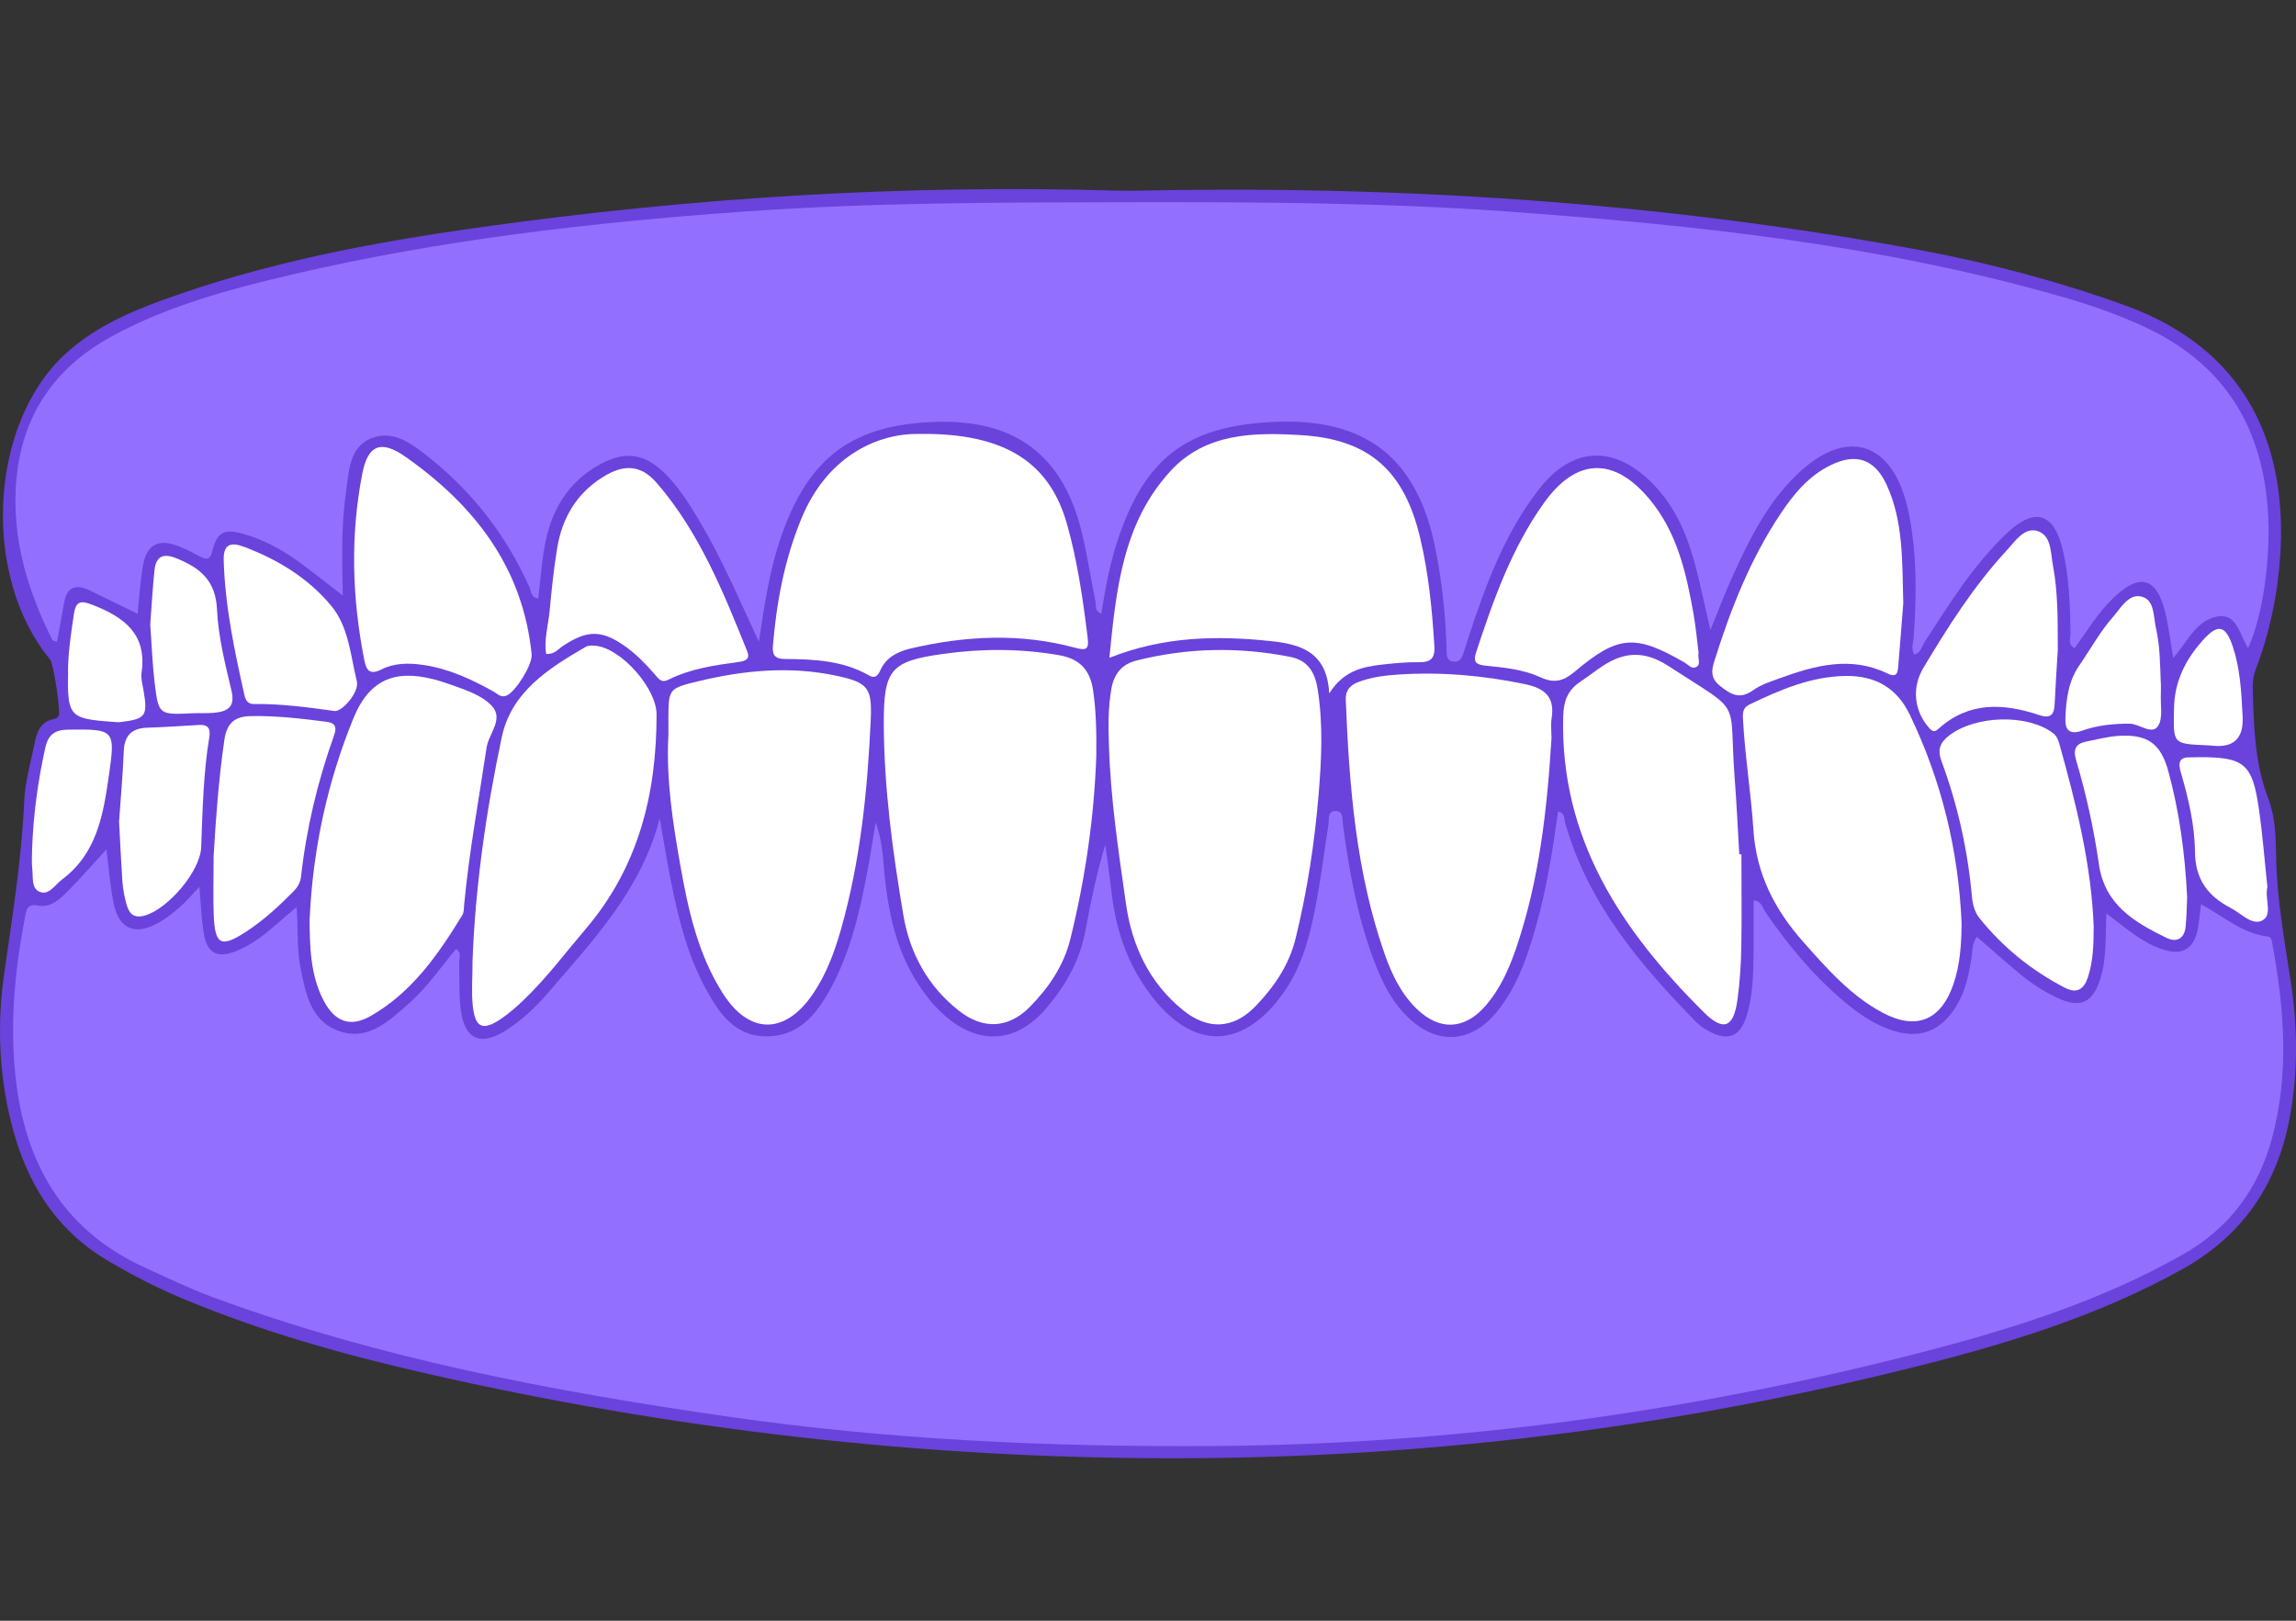 <svg width="85" height="60" viewBox="0 0 85 60" fill="none" xmlns="http://www.w3.org/2000/svg">
<rect x="0" y="0" width="85" height="60" fill="#333333" stroke="none"/>
<g clip-path="url(#clip0_3836_345)">
<path d="M41.814 7.064C51.615 6.848 61.357 7.46 71.005 9.244C73.606 9.725 76.156 10.401 78.653 11.298C83.656 13.101 84.638 17.114 84.417 20.552C84.324 22.016 84.02 23.441 83.498 24.814C83.397 25.082 83.394 25.337 83.402 25.613C83.44 26.959 83.479 28.288 83.982 29.585C84.228 30.225 84.253 30.975 84.264 31.675C84.285 33.256 84.573 34.796 84.808 36.35C85.065 38.049 85.084 39.756 84.753 41.454C84.277 43.9 82.997 45.757 80.798 46.983C77.802 48.651 74.566 49.669 71.273 50.506C62.133 52.828 52.866 53.988 43.409 53.986C34.078 53.983 24.906 52.927 15.833 50.859C12.744 50.156 9.694 49.303 6.762 48.074C5.793 47.669 4.86 47.188 3.961 46.652C1.879 45.41 0.826 43.476 0.325 41.184C-0.044 39.496 -0.093 37.783 0.15 36.082C0.454 33.943 0.801 31.814 0.897 29.651C0.927 28.953 1.129 28.261 1.269 27.569C1.356 27.137 1.471 26.713 2.007 26.617C2.068 26.606 2.133 26.56 2.169 26.508C2.259 26.374 1.983 24.571 1.857 24.418C-0.673 21.37 -0.419 15.768 2.371 13.147C3.408 12.176 4.672 11.602 5.982 11.123C9.79 9.728 13.751 8.979 17.75 8.418C25.62 7.31 33.526 6.818 41.472 7.061C41.587 7.064 41.699 7.061 41.814 7.061V7.064Z" fill="#6943DC"/>
<path d="M3.945 31.438C3.43 31.999 3.001 32.497 2.539 32.962C2.235 33.268 1.888 33.616 1.423 33.526C0.99 33.441 0.977 33.692 0.925 33.955C0.528 36.026 0.337 38.105 0.618 40.211C1.031 43.305 2.503 45.641 5.416 46.951C6.226 47.315 7.028 47.709 7.859 48.015C14.03 50.294 20.451 51.506 26.934 52.441C32.881 53.3 38.858 53.571 44.865 53.533C53.829 53.475 62.632 52.275 71.295 50.023C74.586 49.167 77.817 48.139 80.801 46.448C82.53 45.469 83.605 44.022 84.114 42.126C84.751 39.757 84.568 37.383 84.136 35.008C84.111 34.88 84.106 34.685 83.952 34.669C83.011 34.562 82.322 33.922 81.482 33.474C81.447 33.785 81.422 34.032 81.386 34.272C81.258 35.131 80.807 35.416 80 35.126C79.701 35.019 79.414 34.866 79.152 34.691C78.766 34.434 78.408 34.138 77.981 33.818C77.94 34.683 77.995 35.462 77.762 36.215C77.48 37.128 77.023 37.342 76.165 36.942C75.667 36.71 75.207 36.409 74.786 36.061C74.247 35.615 73.724 35.148 73.186 34.68C72.989 34.953 73.027 35.238 72.983 35.498C72.882 36.083 72.77 36.66 72.461 37.186C71.856 38.211 71.019 38.515 69.906 38.094C69.279 37.856 68.74 37.478 68.234 37.046C67.113 36.094 66.185 34.975 65.359 33.766C65.255 33.613 65.233 33.367 64.919 33.328C64.919 33.98 64.924 34.609 64.919 35.241C64.908 36.061 64.902 36.887 64.64 37.675C64.407 38.373 63.961 38.542 63.31 38.198C63.13 38.102 62.947 37.992 62.807 37.85C60.706 35.703 58.783 33.438 57.943 30.456C57.902 30.308 57.943 30.09 57.681 30.04C57.478 31.498 57.254 32.937 56.849 34.343C56.526 35.465 56.152 36.567 55.394 37.484C54.45 38.624 53.194 38.693 52.128 37.664C51.468 37.032 51.105 36.22 50.798 35.38C50.227 33.807 49.937 32.171 49.715 30.519C49.69 30.33 49.74 30.038 49.469 30.024C49.127 30.008 49.212 30.333 49.179 30.538C49.039 31.416 48.933 32.3 48.774 33.173C48.528 34.519 48.241 35.837 47.357 36.969C45.954 38.769 44.285 38.846 42.805 37.087C41.82 35.916 41.322 34.54 41.15 33.033C41.082 32.442 40.997 31.854 40.92 31.266C40.592 32.344 40.379 33.408 40.179 34.472C39.971 35.583 39.429 36.518 38.705 37.358C37.635 38.597 36.278 38.701 35.036 37.648C34.615 37.292 34.276 36.868 33.975 36.403C33.184 35.18 32.894 33.813 32.747 32.39C32.687 31.797 32.684 31.187 32.419 30.443C32.293 31.181 32.211 31.742 32.104 32.297C31.819 33.802 31.472 35.29 30.725 36.644C30.211 37.577 29.549 38.37 28.373 38.367C27.199 38.367 26.622 37.508 26.13 36.608C25.435 35.334 25.098 33.936 24.819 32.524C24.674 31.783 24.554 31.036 24.423 30.292C23.747 32.94 21.95 34.819 20.273 36.773C19.843 37.273 19.359 37.73 18.804 38.099C17.789 38.775 17.171 38.496 17.045 37.284C16.988 36.742 17.018 36.193 16.998 35.645C16.993 35.479 17.111 35.284 16.881 35.131C16.315 35.812 15.817 36.551 15.149 37.139C14.408 37.79 13.639 38.548 12.559 38.173C11.492 37.804 11.309 36.759 11.117 35.782C10.983 35.096 11.046 34.393 10.98 33.58C10.704 33.815 10.518 33.969 10.338 34.13C9.856 34.554 9.361 34.959 8.762 35.202C8.048 35.495 7.668 35.301 7.542 34.543C7.452 34.001 7.438 33.449 7.383 32.831C7.093 33.134 6.891 33.38 6.653 33.586C6.396 33.807 6.122 34.026 5.827 34.185C4.981 34.639 4.407 34.387 4.21 33.454C4.081 32.839 4.038 32.204 3.939 31.444L3.945 31.438Z" fill="#936FFF"/>
<path d="M28.095 23.743C28.303 22.392 28.492 21.065 28.943 19.793C29.966 16.901 31.594 15.711 34.655 15.618C37.606 15.528 39.374 16.869 40.06 19.755C40.26 20.597 40.391 21.453 40.561 22.301C40.588 22.435 40.514 22.621 40.771 22.714C40.925 21.77 41.089 20.854 41.387 19.968C42.399 16.951 43.934 15.783 47.107 15.621C50.548 15.446 52.466 16.937 53.139 20.307C53.385 21.541 53.522 22.783 53.554 24.038C53.56 24.238 53.53 24.471 53.831 24.495C54.077 24.517 54.123 24.323 54.186 24.153C54.246 23.981 54.298 23.806 54.353 23.633C54.993 21.677 55.699 19.746 56.979 18.105C58.218 16.516 59.761 16.461 61.184 17.905C61.955 18.69 62.406 19.662 62.699 20.701C62.932 21.53 63.099 22.375 63.32 23.327C63.615 22.605 63.851 21.973 64.13 21.36C64.792 19.905 65.498 18.463 66.726 17.383C68.383 15.922 69.924 16.371 70.536 18.48C70.651 18.871 70.725 19.279 70.782 19.683C70.966 20.977 70.936 22.274 70.848 23.573C70.835 23.787 70.736 24.011 70.87 24.233C71.116 24.17 71.144 23.934 71.248 23.773C72.164 22.359 73.053 20.917 74.289 19.746C75.337 18.753 76.051 18.98 76.374 20.395C76.604 21.401 76.639 22.424 76.653 23.453C76.653 23.628 76.535 23.858 76.806 23.994C77.263 23.36 77.665 22.692 78.223 22.151C79.208 21.193 79.845 21.363 80.162 22.684C80.288 23.204 80.349 23.74 80.453 24.356C80.939 23.822 81.205 23.152 81.834 22.9C82.802 22.512 82.876 23.456 83.226 23.992C83.779 22.802 84.088 20.578 83.951 18.792C83.716 15.717 82.277 13.457 79.449 12.128C78.415 11.641 77.34 11.272 76.243 10.96C69.606 9.064 62.789 8.337 55.943 7.839C51.191 7.494 46.431 7.478 41.663 7.486C36.92 7.494 32.185 7.497 27.452 7.839C21.877 8.238 16.335 8.875 10.883 10.147C8.575 10.686 6.28 11.294 4.173 12.432C2.228 13.482 0.989 15.079 0.664 17.284C0.33 19.555 0.923 21.669 1.936 23.685C1.955 23.724 2.037 23.729 2.111 23.759C2.201 23.261 2.291 22.794 2.371 22.323C2.469 21.743 2.789 21.606 3.298 21.847C3.886 22.129 4.471 22.419 5.092 22.723C5.158 22.102 5.194 21.535 5.284 20.98C5.421 20.146 5.867 19.916 6.657 20.239C6.909 20.34 7.152 20.471 7.393 20.597C7.636 20.723 7.776 20.747 7.863 20.397C8.036 19.7 8.296 19.563 8.996 19.76C9.748 19.971 10.432 20.343 11.061 20.799C11.584 21.18 12.09 21.584 12.689 22.047C12.667 20.709 12.626 19.478 12.804 18.264C12.916 17.509 12.905 16.59 13.712 16.239C14.568 15.867 15.296 16.464 15.933 16.975C17.542 18.266 18.764 19.867 19.607 21.751C19.67 21.894 19.645 22.113 19.927 22.159C20.003 21.513 20.05 20.876 20.157 20.252C20.384 18.931 21.01 17.845 22.217 17.189C23.19 16.658 23.913 16.803 24.684 17.596C25.179 18.108 25.551 18.709 25.912 19.317C26.749 20.728 27.384 22.238 28.087 23.74L28.095 23.743Z" fill="#936FFF"/>
<path d="M41.053 27.551C41.108 29.537 41.406 31.501 41.685 33.462C41.906 35.014 42.549 36.392 43.805 37.404C44.727 38.146 45.673 38.094 46.491 37.24C47.172 36.529 47.722 35.73 47.965 34.74C48.395 32.987 48.666 31.211 48.816 29.414C48.925 28.117 48.986 26.823 48.783 25.527C48.688 24.914 48.441 24.452 47.768 24.318C45.859 23.94 43.963 23.979 42.076 24.452C41.526 24.589 41.239 24.955 41.143 25.505C41.025 26.183 41.028 26.867 41.053 27.548V27.551Z" fill="white"/>
<path d="M40.586 27.984C40.594 27.104 40.581 26.332 40.468 25.561C40.359 24.803 39.973 24.387 39.21 24.256C37.779 24.007 36.349 24.007 34.921 24.207C32.979 24.477 32.716 24.781 32.719 26.762C32.724 29.161 33.047 31.535 33.446 33.893C33.684 35.294 34.355 36.519 35.501 37.419C36.401 38.125 37.339 38.078 38.138 37.263C38.827 36.557 39.377 35.759 39.623 34.771C40.184 32.506 40.51 30.211 40.586 27.984Z" fill="white"/>
<path d="M49.208 25.672C49.723 24.857 50.398 24.693 51.107 24.61C51.58 24.556 52.059 24.507 52.535 24.515C52.994 24.523 53.128 24.345 53.101 23.907C53.019 22.564 52.888 21.229 52.576 19.916C51.993 17.446 50.708 16.262 48.172 16.109C46.44 16.005 44.637 16.016 43.333 17.438C41.563 19.367 41.322 21.82 41.07 24.353C43.081 23.557 45.045 23.524 47.031 23.732C48.133 23.847 49.132 24.121 49.208 25.672Z" fill="white"/>
<path d="M24.742 27.255C24.663 28.858 24.903 30.431 25.18 31.999C25.472 33.662 25.833 35.312 26.753 36.764C27.732 38.312 29.064 38.315 30.098 36.791C30.588 36.069 30.891 35.257 31.129 34.422C31.849 31.889 32.117 29.288 32.234 26.67C32.289 25.466 32.152 25.27 30.957 25.015C29.231 24.648 27.513 24.815 25.817 25.228C24.745 25.488 24.75 25.51 24.745 26.64C24.745 26.845 24.745 27.05 24.745 27.253L24.742 27.255Z" fill="white"/>
<path d="M57.439 27.343C57.439 27.116 57.404 26.837 57.445 26.569C57.565 25.781 57.166 25.478 56.457 25.327C54.909 25.005 53.35 24.868 51.771 24.972C51.274 25.005 50.773 25.065 50.297 25.245C49.991 25.36 49.807 25.546 49.821 25.904C49.95 29.1 50.196 32.276 51.263 35.323C51.528 36.078 51.875 36.8 52.466 37.366C53.295 38.157 54.206 38.121 54.969 37.265C55.538 36.622 55.877 35.848 56.148 35.047C56.985 32.563 57.275 29.986 57.437 27.343H57.439Z" fill="white"/>
<path d="M34.017 16.064C32.602 16.039 30.666 16.786 29.673 19.188C29.046 20.703 28.751 22.279 28.614 23.901C28.584 24.257 28.693 24.393 29.057 24.396C30.132 24.404 31.205 24.451 32.173 25.006C32.408 25.14 32.51 24.995 32.589 24.817C32.808 24.331 33.237 24.12 33.71 24.008C35.735 23.535 37.77 23.43 39.794 23.978C40.204 24.087 40.322 24.052 40.267 23.614C40.092 22.189 39.89 20.769 39.496 19.385C38.87 17.188 37.288 16.017 34.017 16.064Z" fill="white"/>
<path d="M72.622 34.215C72.51 31.499 71.881 28.905 70.699 26.452C70.223 25.464 69.422 25.01 68.336 25.024C67.045 25.04 65.898 25.538 64.766 26.082C64.547 26.189 64.514 26.348 64.525 26.583C64.596 27.97 64.823 29.346 64.914 30.727C65.02 32.363 65.707 33.684 66.763 34.874C67.641 35.864 68.514 36.863 69.704 37.495C70.951 38.154 71.856 37.768 72.316 36.439C72.565 35.714 72.611 34.97 72.62 34.215H72.622Z" fill="white"/>
<path d="M64.469 31.627C64.442 31.627 64.415 31.627 64.39 31.627C64.335 30.694 64.292 29.761 64.221 28.831C63.983 25.74 64.59 26.495 61.775 24.662C60.886 24.082 60.136 24.123 59.321 24.662C59.037 24.851 58.769 25.061 58.484 25.253C58.03 25.559 57.885 25.967 57.871 26.522C57.754 31.06 60.035 34.452 63.074 37.472C63.81 38.203 64.18 38.038 64.322 37.013C64.409 36.383 64.45 35.743 64.464 35.109C64.486 33.949 64.469 32.786 64.469 31.627Z" fill="white"/>
<path d="M17.493 35.678C17.493 36.201 17.449 36.729 17.504 37.246C17.589 38.061 17.884 38.179 18.574 37.7C18.872 37.495 19.148 37.251 19.408 37C20.245 36.193 20.943 35.26 21.695 34.376C23.645 32.081 24.307 29.379 24.307 26.449C24.307 25.489 23.024 24.033 22.083 23.91C21.952 23.894 21.791 23.886 21.684 23.946C20.305 24.745 18.932 25.615 18.576 27.291C17.991 30.052 17.589 32.847 17.49 35.673L17.493 35.678Z" fill="white"/>
<path d="M11.461 34.014C11.469 35.048 11.488 36.077 11.97 37.02C12.38 37.822 12.957 38.046 13.71 37.619C15.244 36.75 16.218 35.343 17.115 33.88C17.181 33.773 17.17 33.615 17.184 33.481C17.37 31.53 17.725 29.607 18.015 27.671C18.092 27.153 18.674 26.612 18.193 26.117C17.807 25.72 17.222 25.54 16.686 25.345C16.472 25.269 16.253 25.198 16.035 25.143C14.569 24.771 13.649 25.203 13.083 26.593C12.112 28.973 11.581 31.456 11.464 34.02L11.461 34.014Z" fill="white"/>
<path d="M62.883 24.167C62.825 23.708 62.782 23.21 62.694 22.717C62.426 21.207 62.09 19.716 61.08 18.497C59.762 16.902 58.361 16.94 57.166 18.609C55.959 20.294 55.278 22.23 54.638 24.178C54.521 24.539 54.698 24.613 54.997 24.643C55.675 24.714 56.373 24.777 56.993 25.059C57.513 25.297 57.844 25.245 58.298 24.865C59.912 23.502 60.552 23.481 62.366 24.528C62.497 24.605 62.631 24.777 62.785 24.701C62.99 24.597 62.839 24.375 62.883 24.167Z" fill="white"/>
<path d="M70.461 22.333C70.42 20.743 70.463 19.294 69.845 17.948C69.405 16.993 68.715 16.76 67.774 17.22C66.945 17.622 66.385 18.314 65.89 19.061C64.812 20.691 64.095 22.486 63.51 24.34C63.392 24.71 63.258 25.052 63.666 25.383C64.07 25.711 64.407 25.911 64.907 25.549C65.198 25.342 65.561 25.227 65.903 25.104C67.208 24.63 68.527 24.277 69.878 24.934C70.245 25.112 70.258 24.871 70.277 24.633C70.346 23.815 70.409 22.997 70.461 22.335V22.333Z" fill="white"/>
<path d="M19.685 24.254C19.371 21.023 17.571 18.712 15.018 16.915C14.099 16.266 13.618 16.477 13.413 17.533C12.964 19.836 13.033 22.145 13.489 24.445C13.566 24.834 13.7 24.992 14.124 24.782C14.603 24.541 15.133 24.538 15.661 24.615C16.602 24.749 17.445 25.143 18.263 25.597C18.41 25.679 18.542 25.843 18.755 25.75C19.092 25.605 19.694 24.634 19.683 24.254H19.685Z" fill="white"/>
<path d="M77.512 34.331C77.424 31.995 76.858 29.747 76.232 27.512C76.188 27.356 76.122 27.222 75.98 27.121C75.023 26.426 73.138 26.486 72.172 27.219C71.814 27.493 71.718 27.75 71.882 28.196C72.476 29.802 72.845 31.465 73.001 33.172C73.028 33.472 73.097 33.757 73.288 33.998C74.156 35.075 75.209 35.926 76.437 36.564C76.916 36.813 77.165 36.594 77.304 36.156C77.493 35.562 77.509 34.95 77.509 34.331H77.512Z" fill="white"/>
<path d="M20.216 24.206C20.514 24.239 20.659 24.034 20.84 23.913C21.759 23.303 22.301 23.314 23.201 23.968C23.589 24.253 23.917 24.597 24.235 24.958C24.366 25.109 24.473 25.3 24.738 25.166C25.567 24.75 26.47 24.625 27.372 24.502C27.61 24.469 27.777 24.395 27.662 24.11C26.776 21.911 25.892 19.709 24.32 17.887C23.737 17.211 23.108 17.159 22.301 17.671C21.34 18.276 20.807 19.186 20.627 20.294C20.501 21.058 20.421 21.829 20.35 22.6C20.301 23.134 20.134 23.662 20.219 24.209L20.216 24.206Z" fill="white"/>
<path d="M7.909 31.645C7.909 32.52 7.882 33.226 7.915 33.931C7.967 34.985 8.194 35.086 9.099 34.5C9.753 34.076 10.319 33.551 10.866 32.999C11.014 32.848 11.118 32.678 11.143 32.465C11.342 30.668 11.761 28.923 12.368 27.221C12.48 26.909 12.409 26.759 12.067 26.718C11.14 26.6 10.218 26.491 9.277 26.51C8.661 26.521 8.391 26.8 8.306 27.396C8.092 28.863 7.988 30.34 7.912 31.647L7.909 31.645Z" fill="white"/>
<path d="M76.181 24.076C76.181 22.842 76.181 21.885 76.003 20.944C75.912 20.465 75.954 19.811 75.417 19.655C74.93 19.516 74.591 20.052 74.277 20.391C73.068 21.699 72.118 23.201 71.207 24.722C70.762 25.468 70.863 26.336 71.437 26.97C71.579 27.126 71.667 27.066 71.768 26.976C72.892 25.966 74.173 26.032 75.486 26.47C75.943 26.623 76.046 26.439 76.066 26.043C76.101 25.293 76.153 24.547 76.181 24.073V24.076Z" fill="white"/>
<path d="M80.97 33.205C80.883 31.492 80.669 30.01 80.275 28.557C79.996 27.531 79.51 27.178 78.445 27.241C78.041 27.266 77.641 27.373 77.239 27.452C76.848 27.529 76.739 27.734 76.859 28.139C77.234 29.402 77.518 30.694 77.704 31.998C77.92 33.498 79.02 34.143 80.202 34.718C80.596 34.909 80.875 34.739 80.916 34.291C80.954 33.861 80.959 33.429 80.97 33.205Z" fill="white"/>
<path d="M12.405 26.324C12.708 26.316 13.305 25.602 13.211 25.224C12.973 24.262 12.916 23.206 12.251 22.412C11.403 21.4 10.293 20.722 9.056 20.251C8.561 20.062 8.263 20.12 8.282 20.746C8.331 22.442 8.681 24.092 9.051 25.739C9.097 25.941 9.188 26.067 9.412 26.064C10.418 26.05 11.412 26.187 12.405 26.324Z" fill="white"/>
<path d="M4.406 30.367C4.447 31.141 4.48 31.866 4.529 32.591C4.546 32.84 4.587 33.089 4.644 33.33C4.735 33.702 4.847 34.046 5.372 33.89C6.228 33.636 7.413 32.26 7.448 31.363C7.5 30 7.527 28.635 7.749 27.287C7.804 26.956 7.689 26.816 7.358 26.838C6.723 26.877 6.089 26.92 5.454 26.939C4.869 26.959 4.603 27.235 4.581 27.826C4.548 28.687 4.469 29.549 4.412 30.364L4.406 30.367Z" fill="white"/>
<path d="M5.562 23.131C5.617 23.865 5.642 24.568 5.724 25.265C5.869 26.466 5.883 26.463 7.111 26.406C7.382 26.392 7.658 26.414 7.929 26.387C8.418 26.34 8.717 26.184 8.569 25.566C8.334 24.573 8.079 23.566 8.033 22.554C7.981 21.474 7.39 21.011 6.512 20.661C6.003 20.459 5.768 20.631 5.718 21.121C5.647 21.797 5.612 22.478 5.562 23.129V23.131Z" fill="white"/>
<path d="M83.941 32.835C83.839 31.888 83.765 30.89 83.62 29.902C83.377 28.261 83.071 28.026 81.391 28.031C81.301 28.031 81.208 28.042 81.118 28.037C80.696 28.015 80.622 28.201 80.734 28.584C81.013 29.547 81.251 30.537 81.26 31.53C81.268 32.564 81.744 33.177 82.589 33.617C82.967 33.814 83.369 34.266 83.738 34.082C84.162 33.874 83.828 33.297 83.941 32.838V32.835Z" fill="white"/>
<path d="M1.188 31.457C1.188 31.684 1.166 31.914 1.193 32.138C1.232 32.445 1.15 32.871 1.451 33.008C1.809 33.169 2.031 32.759 2.293 32.562C3.582 31.602 3.822 30.174 4.03 28.716C4.274 27.02 4.254 26.987 2.528 27.012C2.039 27.017 1.787 27.187 1.678 27.679C1.399 28.927 1.232 30.182 1.188 31.457Z" fill="white"/>
<path d="M79.994 25.278C79.967 24.597 79.967 23.91 79.814 23.243C79.715 22.816 79.772 22.2 79.275 22.085C78.799 21.973 78.517 22.507 78.224 22.84C77.743 23.388 77.393 24.033 76.98 24.63C76.567 25.229 76.493 25.893 76.463 26.577C76.443 26.996 76.594 27.223 77.086 27.048C77.647 26.848 78.232 26.791 78.832 26.791C79.204 26.791 79.652 27.217 79.887 26.884C80.087 26.599 79.975 26.096 79.997 25.688C80.005 25.551 79.997 25.415 79.997 25.278H79.994Z" fill="white"/>
<path d="M2.521 24.829C2.488 26.522 2.562 26.607 4.17 26.722C4.261 26.727 4.354 26.741 4.441 26.733C5.393 26.621 5.475 26.511 5.317 25.579C5.278 25.354 5.21 25.119 5.24 24.903C5.451 23.467 4.589 22.846 3.426 22.392C3 22.225 2.808 22.244 2.737 22.728C2.633 23.428 2.524 24.123 2.518 24.832L2.521 24.829Z" fill="white"/>
<path d="M83.025 26.537C82.976 25.524 82.919 24.706 82.656 23.924C82.388 23.134 82.101 23.082 81.54 23.716C80.905 24.43 80.503 25.226 80.484 26.222C80.46 27.538 80.421 27.535 81.685 27.59C81.775 27.592 81.865 27.601 81.956 27.609C82.683 27.673 83.04 27.34 83.025 26.61C83.025 26.52 83.025 26.43 83.025 26.534V26.537Z" fill="white"/>
</g>
<defs>
<clipPath id="clip0_3836_345">
<rect width="85" height="60" fill="white"/>
</clipPath>
</defs>
</svg>
